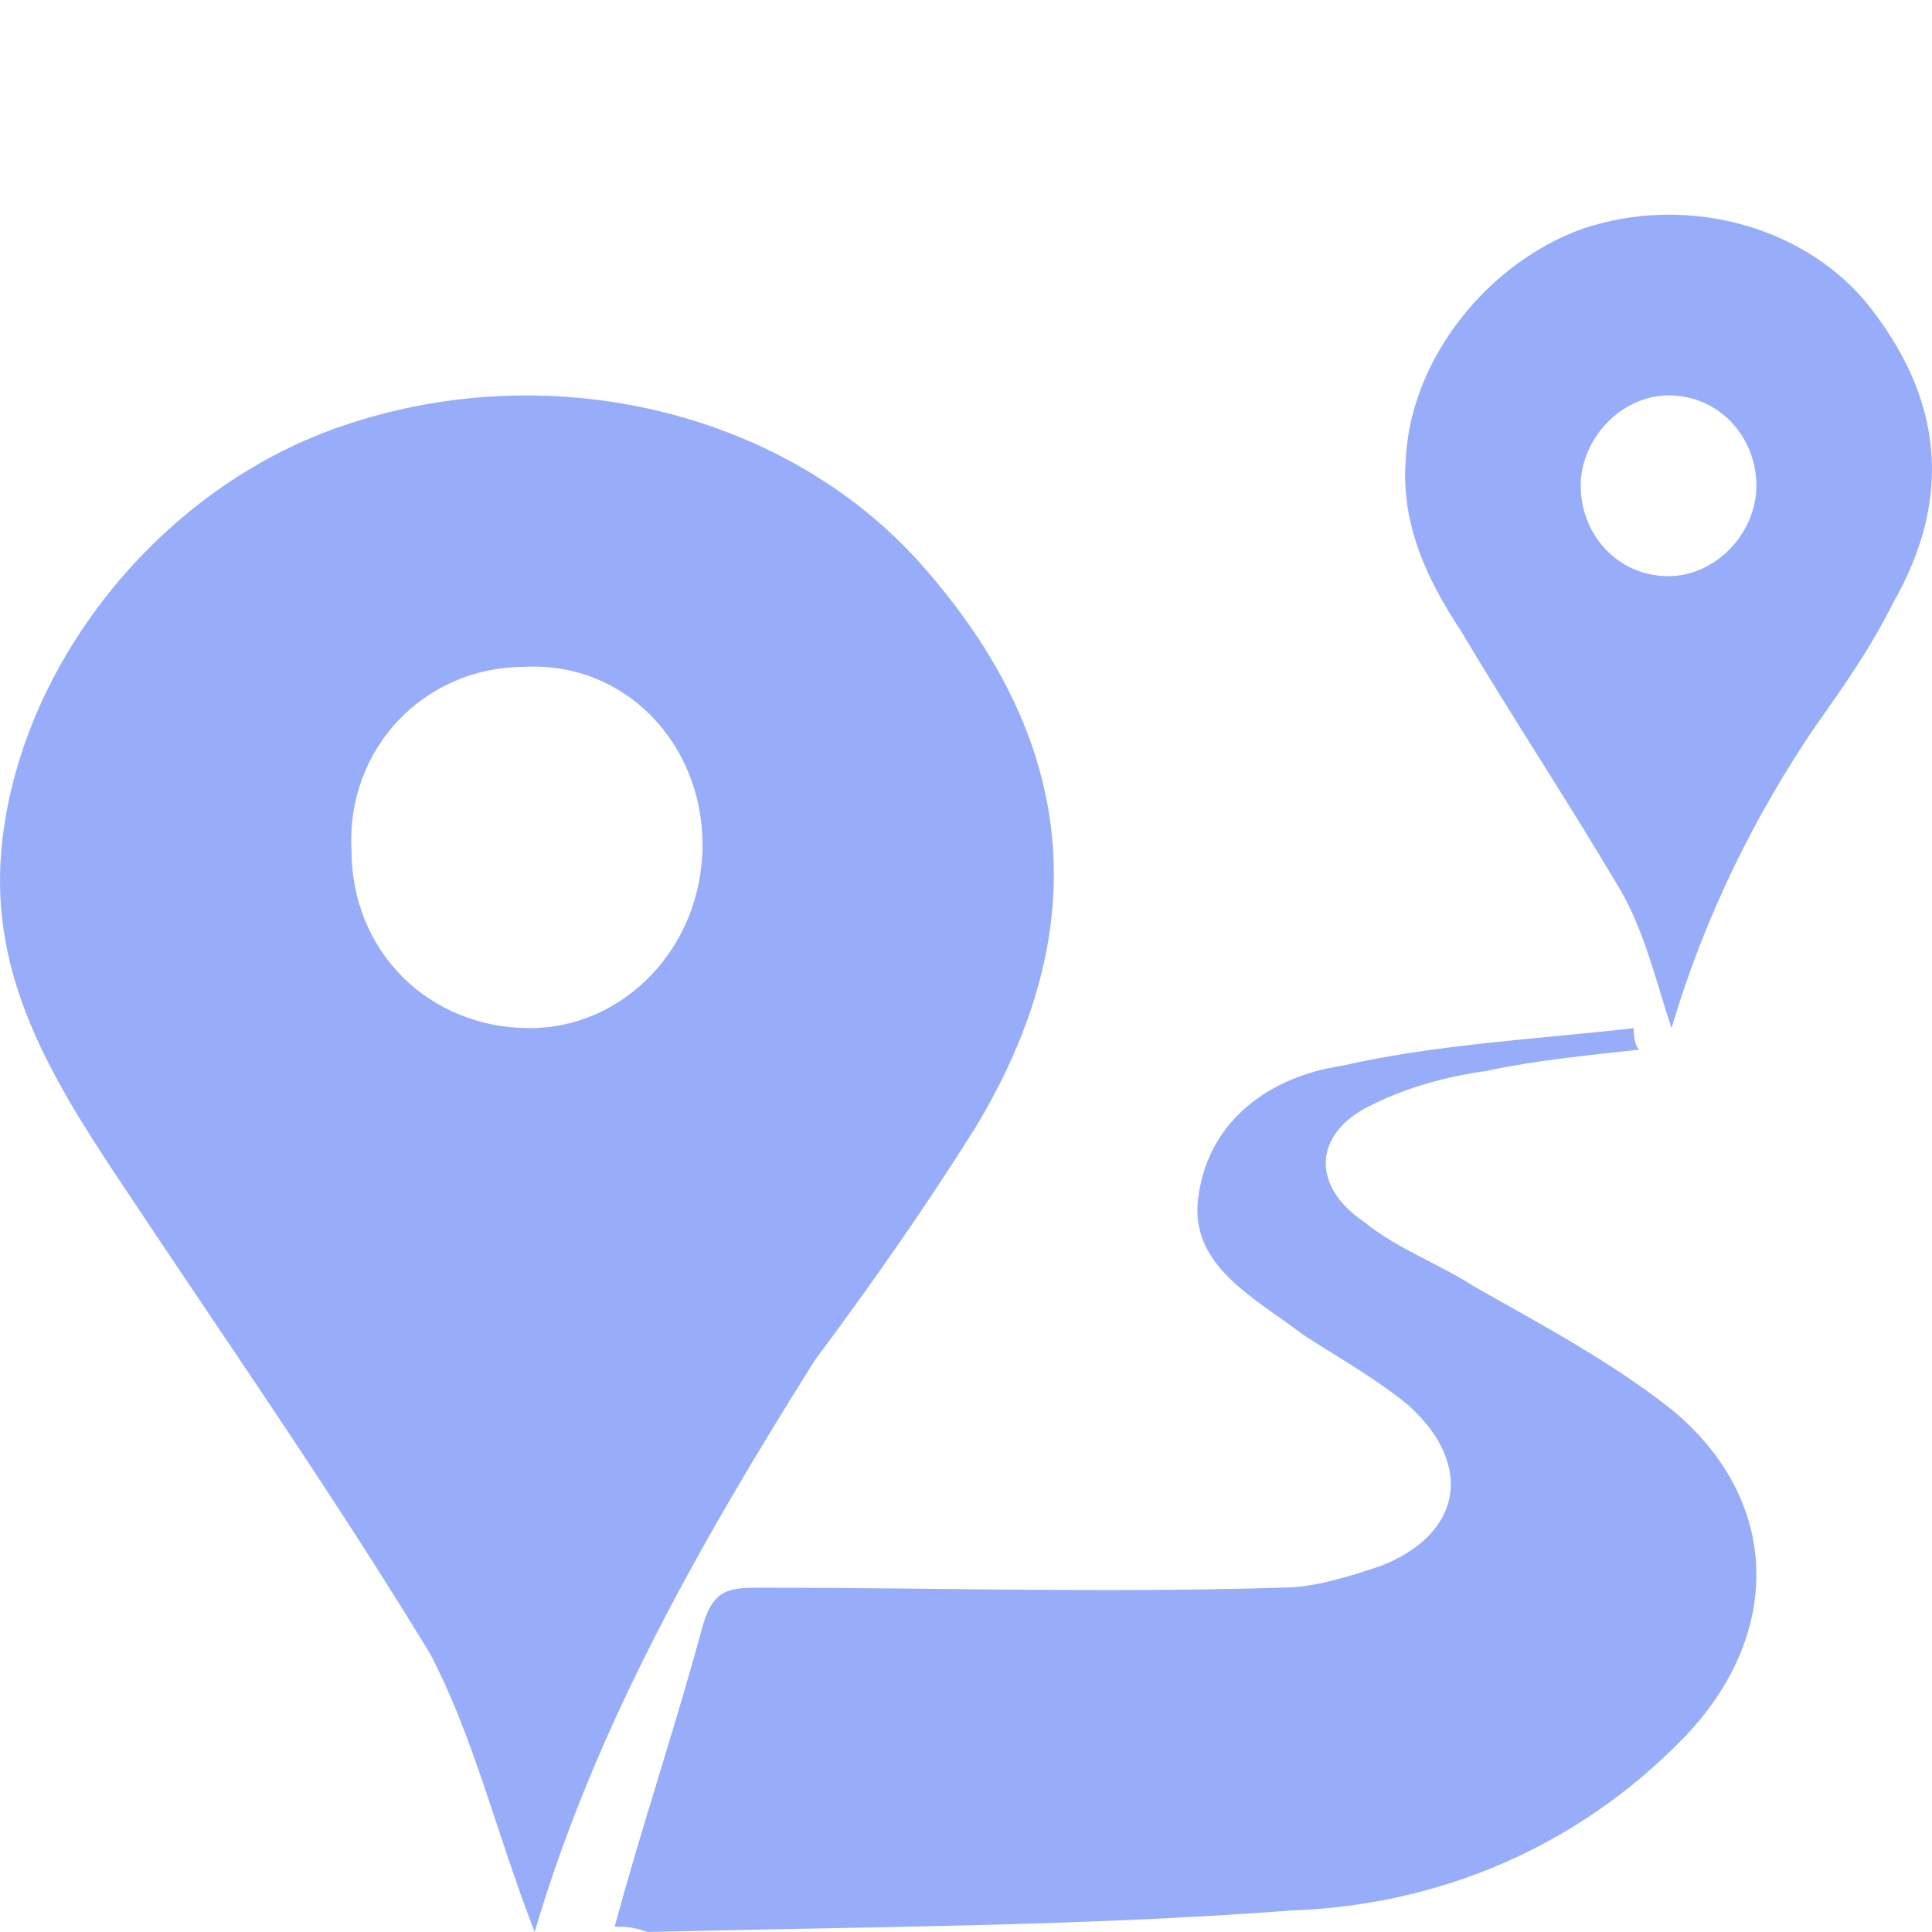 <?xml version="1.0" encoding="UTF-8"?>
<svg width="18px" height="18px" viewBox="0 0 18 18" version="1.1" xmlns="http://www.w3.org/2000/svg" xmlns:xlink="http://www.w3.org/1999/xlink">
    <!-- Generator: Sketch 52.4 (67378) - http://www.bohemiancoding.com/sketch -->
    <title>画板</title>
    <desc>Created with Sketch.</desc>
    <g id="画板" stroke="none" stroke-width="1" fill="none" fill-rule="evenodd">
        <g id="anhangxianfeihang" transform="translate(0, 2)" fill="#98ADFA" fill-rule="nonzero">
            <path d="M4.981,16 C4.622,15.071 4.417,14.191 4.008,13.409 C3.086,11.893 2.061,10.426 1.088,8.96 C0.473,8.031 -0.09,7.102 0.012,5.928 C0.166,4.168 1.549,2.457 3.342,1.919 C5.237,1.333 7.337,1.87 8.566,3.239 C10.052,4.902 10.206,6.662 9.079,8.52 C8.618,9.253 8.105,9.986 7.593,10.671 C6.518,12.382 5.544,14.093 4.981,16 Z M6.545,5.871 C6.545,4.916 5.813,4.163 4.886,4.213 C3.958,4.213 3.226,4.966 3.275,5.921 C3.275,6.876 4.007,7.579 4.935,7.579 C5.813,7.579 6.545,6.825 6.545,5.871 Z M15.573,7.579 C15.418,7.11 15.315,6.641 15.057,6.225 C14.593,5.443 14.077,4.662 13.613,3.881 C13.304,3.412 13.046,2.891 13.098,2.266 C13.149,1.328 13.871,0.443 14.748,0.13 C15.676,-0.182 16.759,0.078 17.378,0.807 C18.1,1.693 18.203,2.63 17.636,3.62 C17.43,4.037 17.172,4.401 16.914,4.766 C16.347,5.6 15.882,6.537 15.573,7.579 Z M16.364,2.526 C16.364,2.08 16.027,1.684 15.545,1.684 C15.112,1.684 14.727,2.08 14.727,2.526 C14.727,2.972 15.064,3.368 15.545,3.368 C15.979,3.368 16.364,2.972 16.364,2.526 Z M5.727,15.95 C5.984,14.997 6.292,14.095 6.548,13.143 C6.651,12.792 6.805,12.792 7.113,12.792 C8.704,12.792 10.295,12.842 11.937,12.792 C12.245,12.792 12.553,12.692 12.861,12.591 C13.63,12.291 13.733,11.639 13.117,11.088 C12.809,10.837 12.45,10.637 12.142,10.436 C11.68,10.085 11.064,9.784 11.167,9.133 C11.27,8.431 11.834,8.03 12.501,7.93 C13.374,7.729 14.349,7.679 15.221,7.579 C15.221,7.629 15.221,7.729 15.273,7.779 C14.811,7.83 14.298,7.88 13.836,7.98 C13.476,8.03 13.117,8.13 12.809,8.281 C12.245,8.531 12.193,9.033 12.707,9.383 C13.015,9.634 13.425,9.784 13.733,9.985 C14.349,10.336 15.016,10.687 15.581,11.138 C16.607,11.99 16.607,13.243 15.683,14.195 C14.708,15.198 13.425,15.749 12.04,15.799 C10.038,15.95 8.037,15.95 6.035,16 C5.881,15.95 5.83,15.95 5.727,15.95 Z" id="形状"></path>
        </g>
    </g>
</svg>